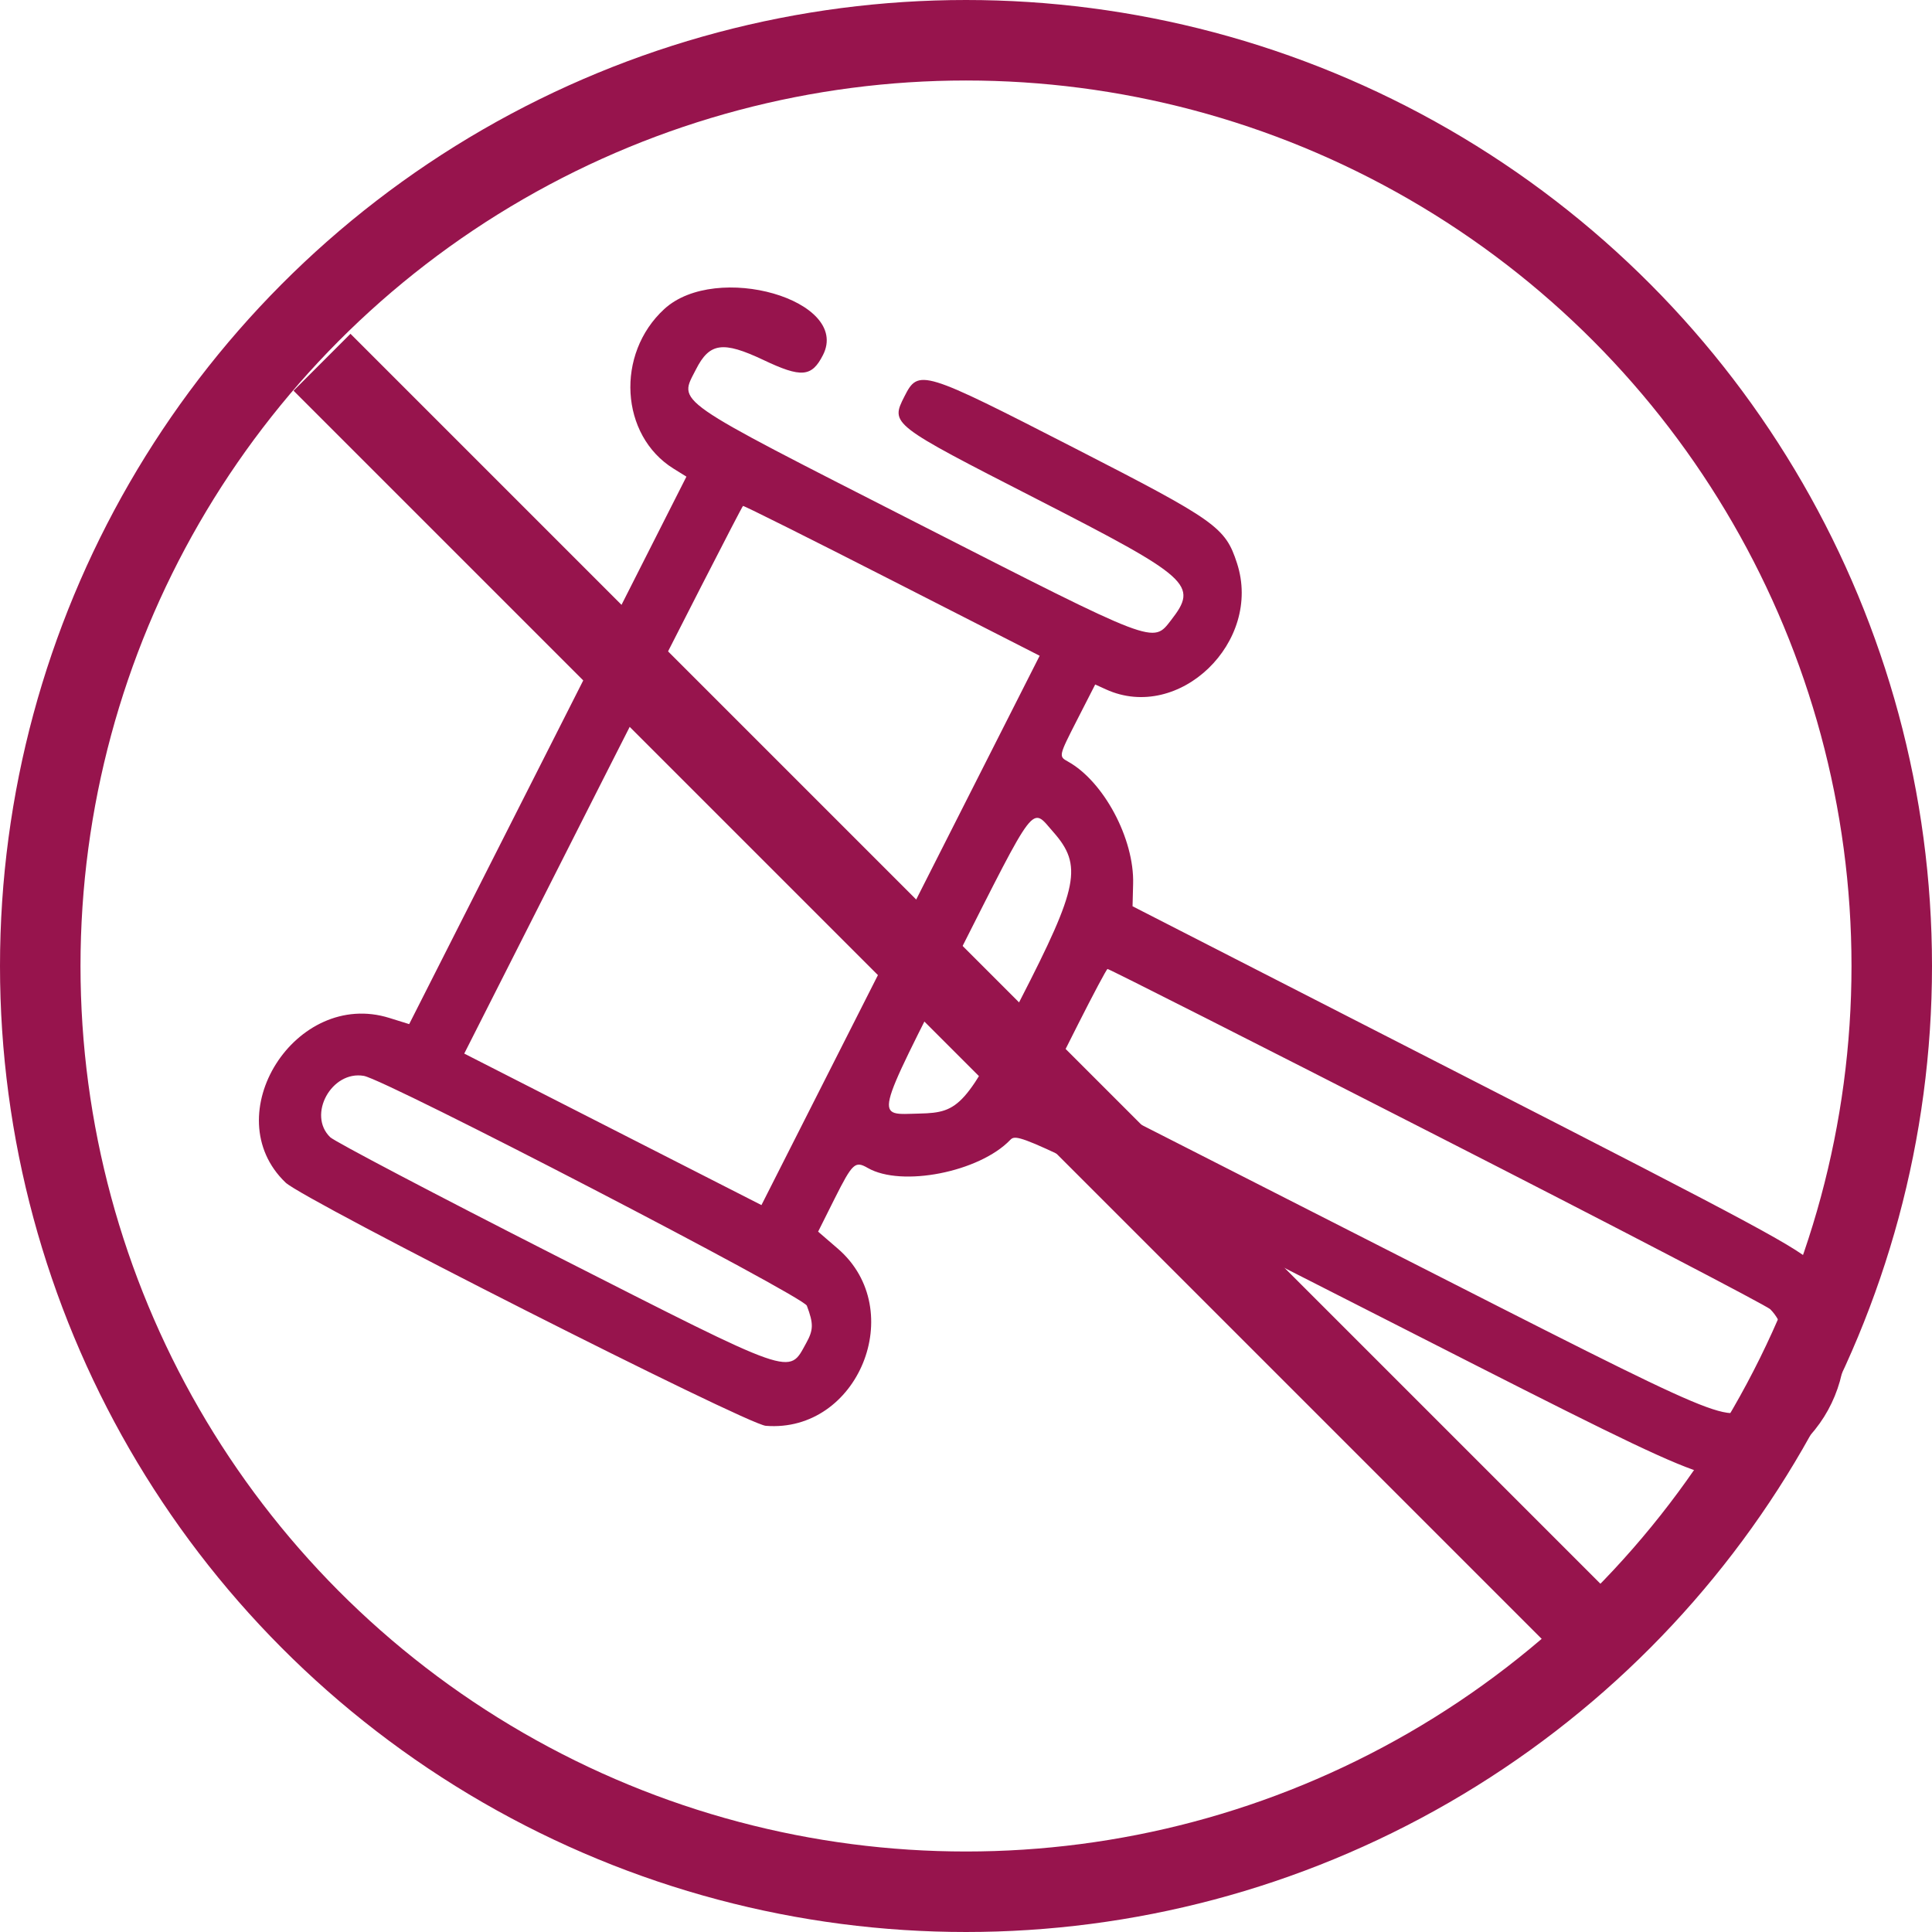 <svg width="24" height="24" viewBox="0 0 24 24" fill="none" xmlns="http://www.w3.org/2000/svg">
<path fill-rule="evenodd" clip-rule="evenodd" d="M8.252 3.839C7.645 4.396 7.703 5.408 8.366 5.821L8.527 5.921L6.805 9.322L5.083 12.722L4.839 12.646C3.672 12.279 2.676 13.854 3.547 14.69C3.775 14.909 9.27 17.692 9.513 17.712C10.661 17.803 11.286 16.273 10.411 15.514L10.163 15.3L10.368 14.89C10.591 14.447 10.622 14.418 10.78 14.509C11.2 14.75 12.165 14.56 12.549 14.161C12.641 14.066 12.719 14.103 16.814 16.187C21.435 18.539 21.231 18.454 21.822 18.263C22.879 17.92 23.279 16.512 22.546 15.715C22.362 15.515 21.864 15.247 18.203 13.374L14.069 11.258L14.076 10.98C14.092 10.421 13.711 9.707 13.266 9.46C13.15 9.396 13.151 9.392 13.377 8.949L13.605 8.503L13.739 8.564C14.646 8.977 15.686 7.974 15.366 6.995C15.221 6.549 15.108 6.469 13.363 5.574C11.448 4.592 11.41 4.58 11.235 4.925C11.061 5.269 11.062 5.269 12.878 6.199C14.793 7.18 14.888 7.265 14.548 7.703C14.319 7.998 14.376 8.019 11.389 6.496C8.307 4.924 8.432 5.011 8.646 4.588C8.814 4.257 8.98 4.234 9.482 4.471C9.955 4.696 10.084 4.685 10.224 4.409C10.568 3.729 8.898 3.246 8.252 3.839ZM11.084 7.212L12.915 8.146L11.187 11.558L9.459 14.97L7.613 14.029L5.767 13.088L7.487 9.69C8.433 7.822 9.217 6.29 9.23 6.285C9.243 6.281 10.077 6.698 11.084 7.212ZM13.084 10.335C13.45 10.75 13.398 11.015 12.675 12.421C12 13.734 11.922 13.822 11.424 13.833C10.868 13.845 10.841 13.959 11.876 11.913C12.886 9.917 12.807 10.021 13.084 10.335ZM4.52 13.365C4.797 13.413 9.978 16.101 10.023 16.22C10.107 16.443 10.106 16.52 10.015 16.684C9.793 17.085 9.903 17.123 6.894 15.594C5.414 14.841 4.158 14.181 4.102 14.127C3.815 13.849 4.119 13.295 4.52 13.365ZM17.845 14.106C20.08 15.247 21.945 16.219 21.991 16.264C22.3 16.576 22.201 17.187 21.801 17.442C21.427 17.678 21.611 17.755 17.148 15.484L13.052 13.399L13.393 12.722C13.581 12.35 13.745 12.041 13.758 12.037C13.771 12.033 15.61 12.964 17.845 14.106Z" fill="#97144D"/>
<circle cx="12" cy="12" r="11.5" stroke="#97144D"/>
<path d="M4 4.5L20 20.5" stroke="#97144D"/>
</svg>
